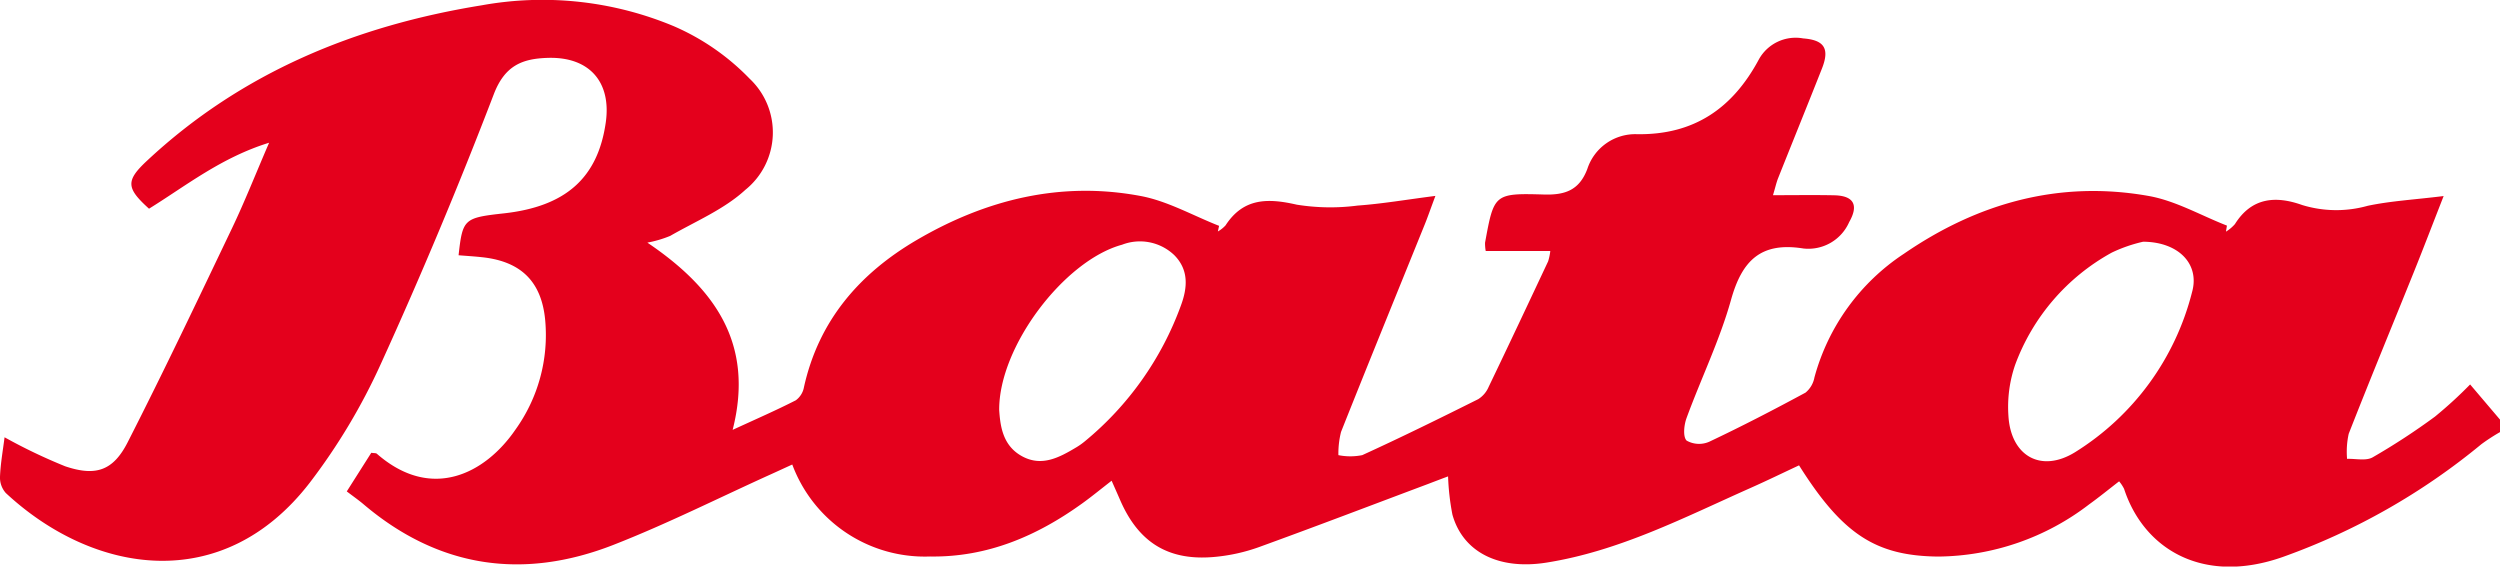 <svg xmlns="http://www.w3.org/2000/svg" width="207.127" height="46.939" viewBox="0 0 207.127 46.939">
  <path id="Path_2067" data-name="Path 2067" d="M405.36,589.164a35.775,35.775,0,0,1-2.911,2.664,55.17,55.17,0,0,1-5.166,3.375c-.551.313-1.4.1-2.118.126a6.889,6.889,0,0,1,.135-2.076c1.755-4.48,3.595-8.927,5.393-13.39.763-1.893,1.491-3.8,2.473-6.308-2.419.3-4.394.406-6.305.811a9.614,9.614,0,0,1-5.417-.068c-2.2-.784-4.186-.628-5.571,1.581a3.2,3.2,0,0,1-.743.625l.081-.5c-2.16-.842-4.252-2.06-6.492-2.457-7.393-1.311-14.158.587-20.272,4.791a17.863,17.863,0,0,0-7.411,10.241,2.131,2.131,0,0,1-.74,1.263c-2.623,1.417-5.273,2.791-7.969,4.065a2.091,2.091,0,0,1-1.879-.09c-.32-.315-.221-1.288-.01-1.863,1.2-3.279,2.752-6.455,3.687-9.8.908-3.252,2.472-4.819,5.99-4.255a3.692,3.692,0,0,0,3.8-2.19c.807-1.415.372-2.183-1.241-2.217-1.633-.035-3.267-.008-5.072-.008.195-.653.277-1.036.42-1.4,1.208-3.034,2.437-6.058,3.637-9.095.65-1.646.2-2.363-1.561-2.495a3.478,3.478,0,0,0-3.664,1.736c-2.159,4.033-5.354,6.272-10.1,6.2a4.177,4.177,0,0,0-4.117,2.887c-.657,1.736-1.816,2.164-3.589,2.111-4.139-.123-4.142-.039-4.882,3.991a3.487,3.487,0,0,0,.055.687h5.351a4.731,4.731,0,0,1-.179.855c-1.633,3.474-3.266,6.948-4.931,10.408a2.226,2.226,0,0,1-.862,1.014c-3.182,1.589-6.374,3.161-9.609,4.638a5.033,5.033,0,0,1-1.976,0,7.355,7.355,0,0,1,.219-1.925c2.286-5.748,4.625-11.476,6.944-17.211.229-.567.428-1.146.874-2.342-2.442.313-4.433.657-6.439.8a17.5,17.5,0,0,1-5.052-.075c-2.4-.55-4.414-.561-5.893,1.714a2.616,2.616,0,0,1-.638.508q.05-.233.1-.467c-2.16-.846-4.251-2.048-6.491-2.471-6.614-1.248-12.812.284-18.548,3.639-4.755,2.781-8.133,6.682-9.355,12.2a1.722,1.722,0,0,1-.673,1.085c-1.608.822-3.267,1.544-5.235,2.451,1.831-7.182-1.52-11.763-7.066-15.514a9.466,9.466,0,0,0,1.89-.556c2.117-1.216,4.471-2.2,6.229-3.817a6.107,6.107,0,0,0,.356-9.206,19.491,19.491,0,0,0-6.271-4.346,28.225,28.225,0,0,0-15.922-1.737c-10.442,1.686-19.9,5.564-27.724,12.867-1.8,1.676-1.731,2.278.154,3.985,3.087-1.911,5.979-4.236,9.95-5.466-1.151,2.668-2.032,4.906-3.066,7.07-2.838,5.94-5.666,11.889-8.656,17.754-1.2,2.352-2.643,2.84-5.183,1.98a44.9,44.9,0,0,1-5.013-2.4c-.13,1.039-.331,2.152-.378,3.271a1.922,1.922,0,0,0,.482,1.347c7.24,6.735,17.955,8.513,25.179-.851a50.473,50.473,0,0,0,5.894-9.852q5.018-11.021,9.358-22.342c.918-2.39,2.375-2.949,4.5-3.008,3.406-.094,5.254,1.988,4.775,5.353-.654,4.59-3.312,6.961-8.443,7.53-3.312.367-3.417.462-3.752,3.471.673.056,1.346.094,2.015.17,3.188.361,4.866,2.039,5.162,5.21a13.449,13.449,0,0,1-2.483,9.093c-2.464,3.581-6.911,5.957-11.468,1.97-.071-.062-.216-.039-.458-.077l-2.03,3.2c.523.4.994.727,1.43,1.1,6.214,5.246,13.185,6.251,20.657,3.331,4.436-1.734,8.708-3.885,13.053-5.85.56-.253,1.117-.511,1.769-.809a11.714,11.714,0,0,0,11.406,7.62c4.747.075,8.865-1.692,12.635-4.411.782-.564,1.529-1.178,2.418-1.866.273.619.5,1.128.721,1.637,1.548,3.542,4.06,5.059,7.938,4.663a14.817,14.817,0,0,0,3.52-.791c4.7-1.705,9.37-3.49,14.052-5.246.523-.2,1.044-.4,1.644-.623a20.079,20.079,0,0,0,.361,3.172c.876,3.116,3.849,4.595,7.781,3.973,6.058-.958,11.44-3.753,16.949-6.2,1.348-.6,2.674-1.246,3.987-1.86,3.6,5.714,6.359,7.506,11.531,7.558a20.823,20.823,0,0,0,12.495-4.318c.836-.6,1.629-1.25,2.492-1.915a3.093,3.093,0,0,1,.412.623c1.63,4.985,6.537,8,13.2,5.625a54.652,54.652,0,0,0,16.4-9.323,16.118,16.118,0,0,1,1.547-1.005v-1.031Zm-106.812-6.542a26.127,26.127,0,0,1-7.939,11.236,5.7,5.7,0,0,1-.7.5c-1.406.841-2.871,1.653-4.517.758-1.623-.882-1.81-2.526-1.9-3.828-.035-5.271,5.4-12.4,10.177-13.7a4.116,4.116,0,0,1,4.329.863C299.218,579.684,299.092,581.156,298.548,582.622Zm83.775-1.115a21.959,21.959,0,0,1-9.7,13.274c-2.832,1.743-5.327.3-5.516-3.03a10.71,10.71,0,0,1,.553-4.2,17.519,17.519,0,0,1,8.013-9.312,12.287,12.287,0,0,1,2.595-.9C381.218,577.356,382.969,579.2,382.323,581.507Z" transform="translate(-200.708 -557.312)" fill="#e4001c"/>
</svg>
